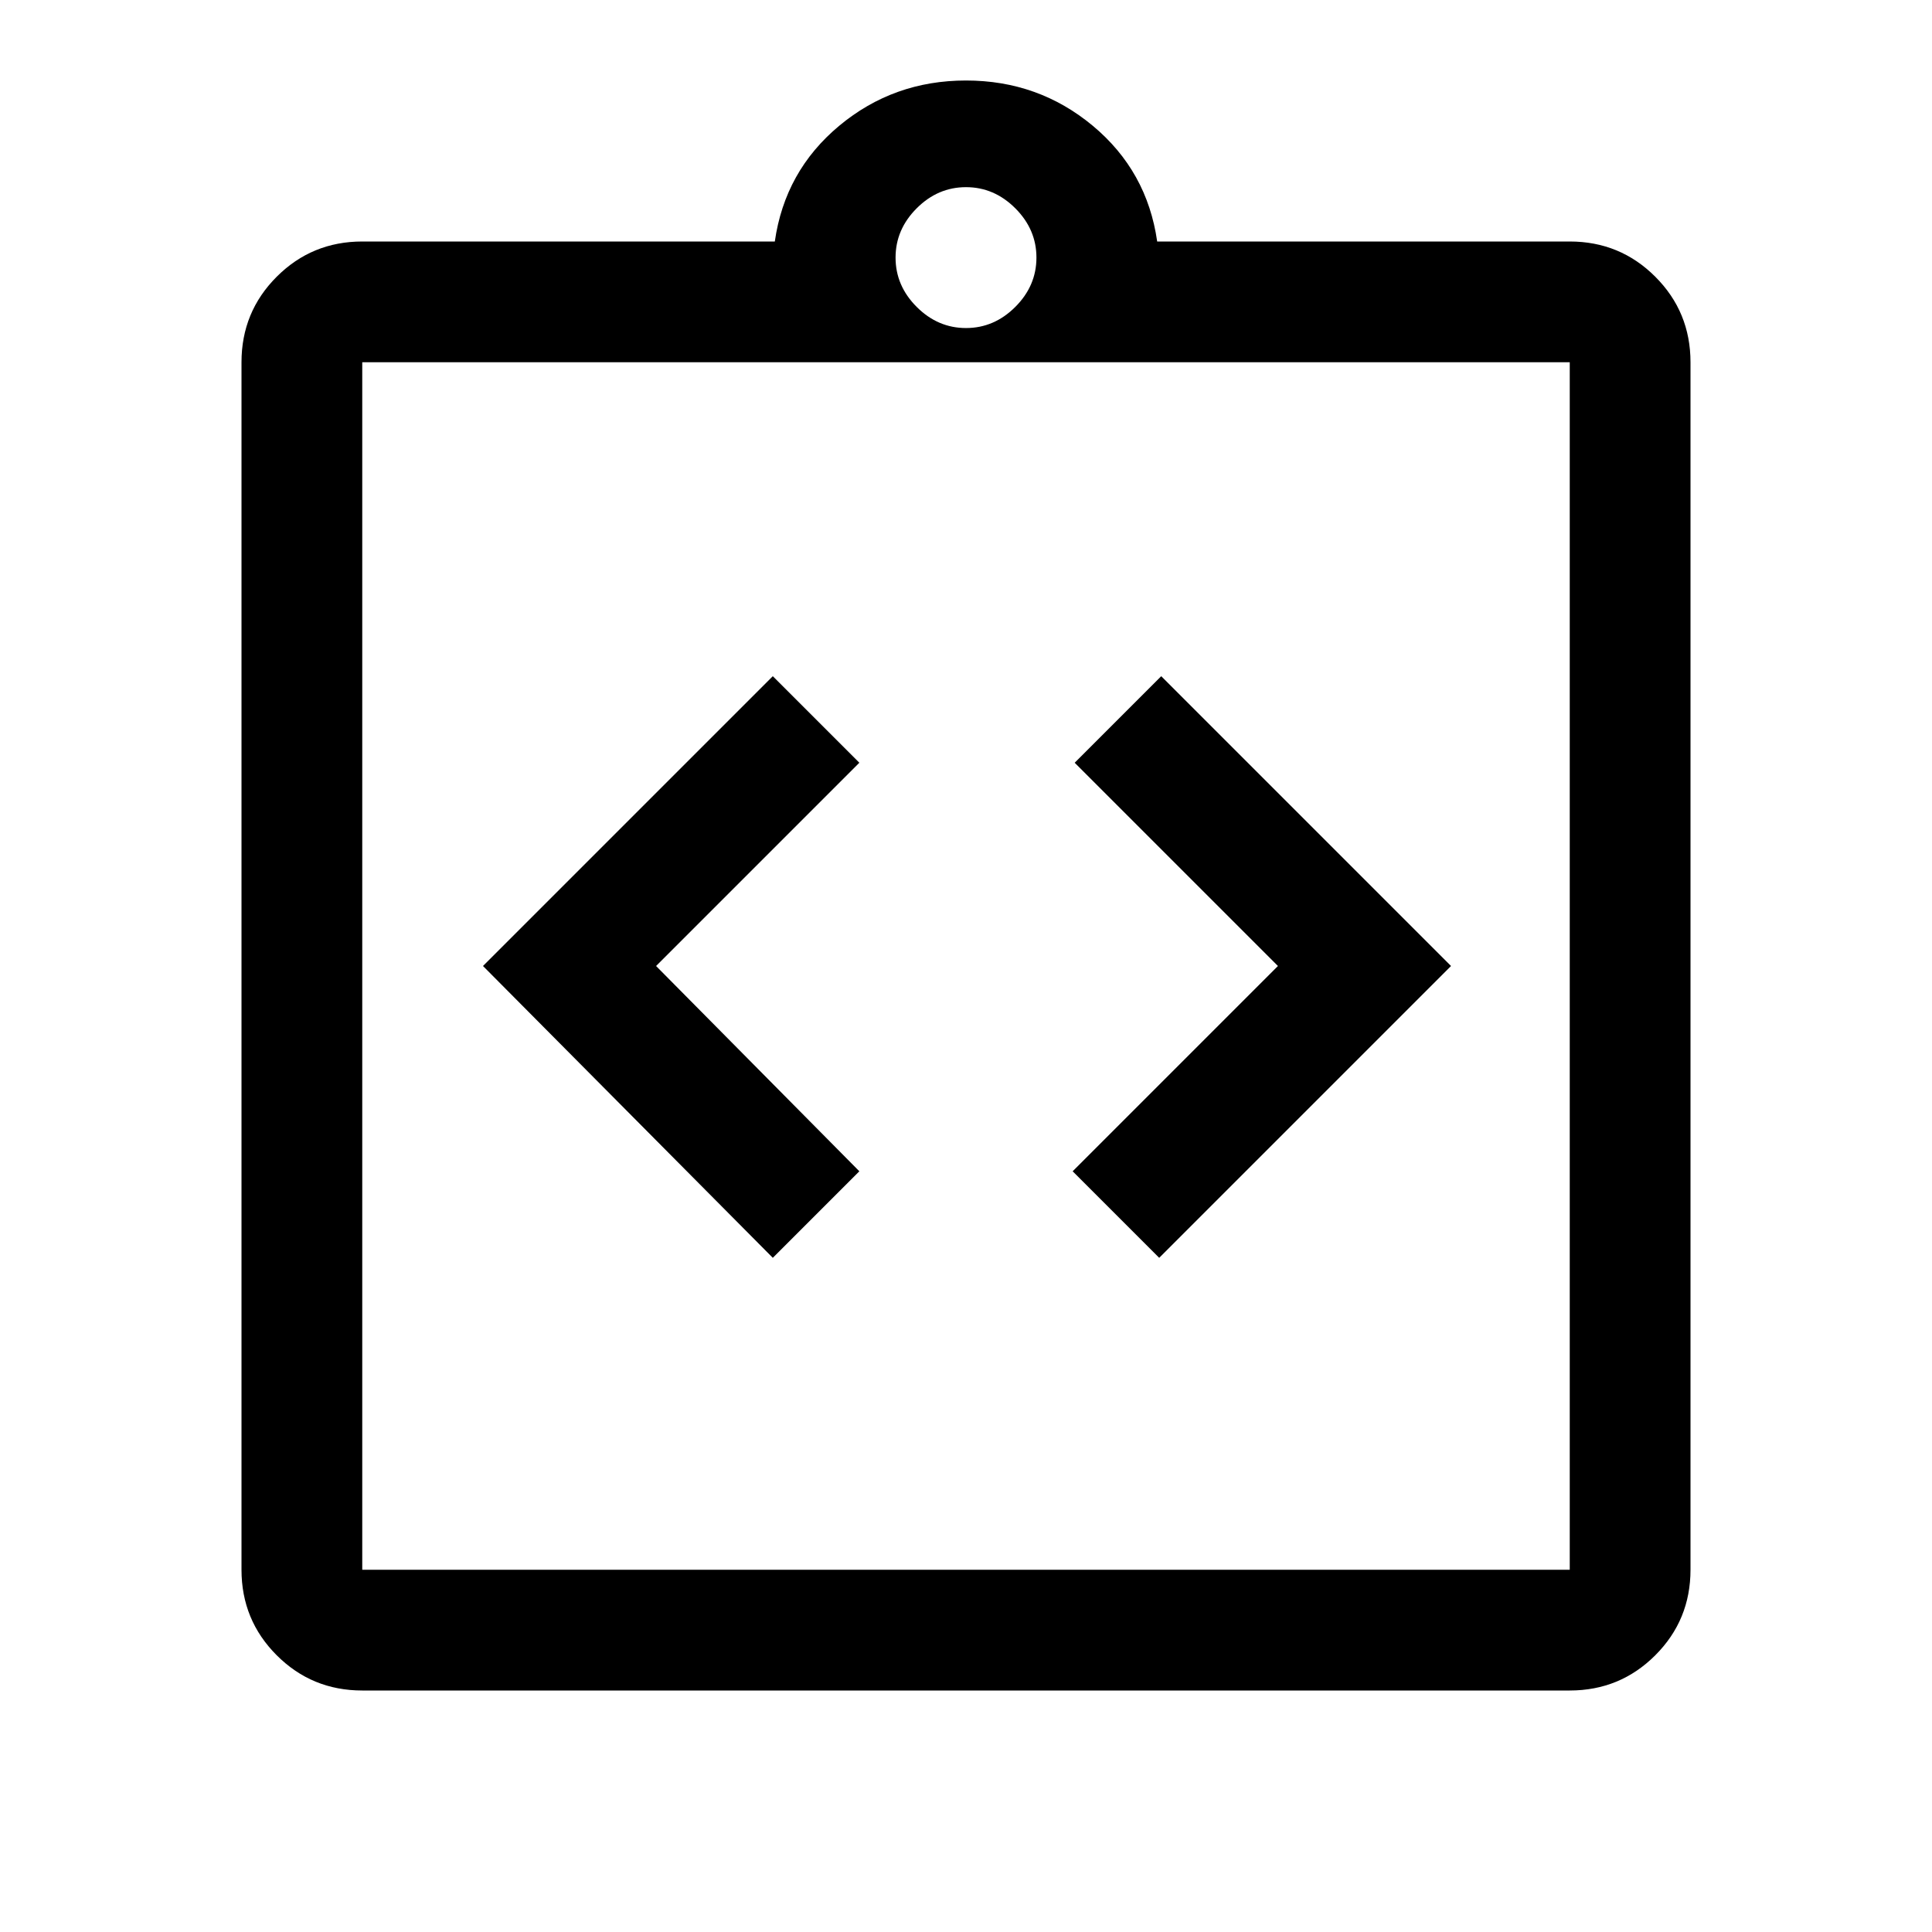 <svg xmlns="http://www.w3.org/2000/svg" height="48" width="48"><path d="M19.2 31.25 21.35 29.1 16.3 24 21.35 18.95 19.2 16.8 12 24ZM28.8 31.25 36.05 24 28.85 16.8 26.7 18.95 31.75 24 26.65 29.1ZM9 39H39Q39 39 39 39Q39 39 39 39V9Q39 9 39 9Q39 9 39 9H9Q9 9 9 9Q9 9 9 9V39Q9 39 9 39Q9 39 9 39ZM9 9Q9 9 9 9Q9 9 9 9V39Q9 39 9 39Q9 39 9 39Q9 39 9 39Q9 39 9 39V9Q9 9 9 9Q9 9 9 9ZM9 42Q7.75 42 6.875 41.125Q6 40.25 6 39V9Q6 7.75 6.875 6.875Q7.75 6 9 6H19.25Q19.5 4.25 20.85 3.125Q22.2 2 24 2Q25.8 2 27.15 3.125Q28.5 4.25 28.75 6H39Q40.25 6 41.125 6.875Q42 7.75 42 9V39Q42 40.25 41.125 41.125Q40.25 42 39 42ZM24 8.15Q24.7 8.15 25.225 7.625Q25.75 7.1 25.75 6.4Q25.75 5.7 25.225 5.175Q24.7 4.65 24 4.65Q23.3 4.65 22.775 5.175Q22.25 5.7 22.25 6.4Q22.25 7.1 22.775 7.625Q23.3 8.15 24 8.15Z"/></svg>
